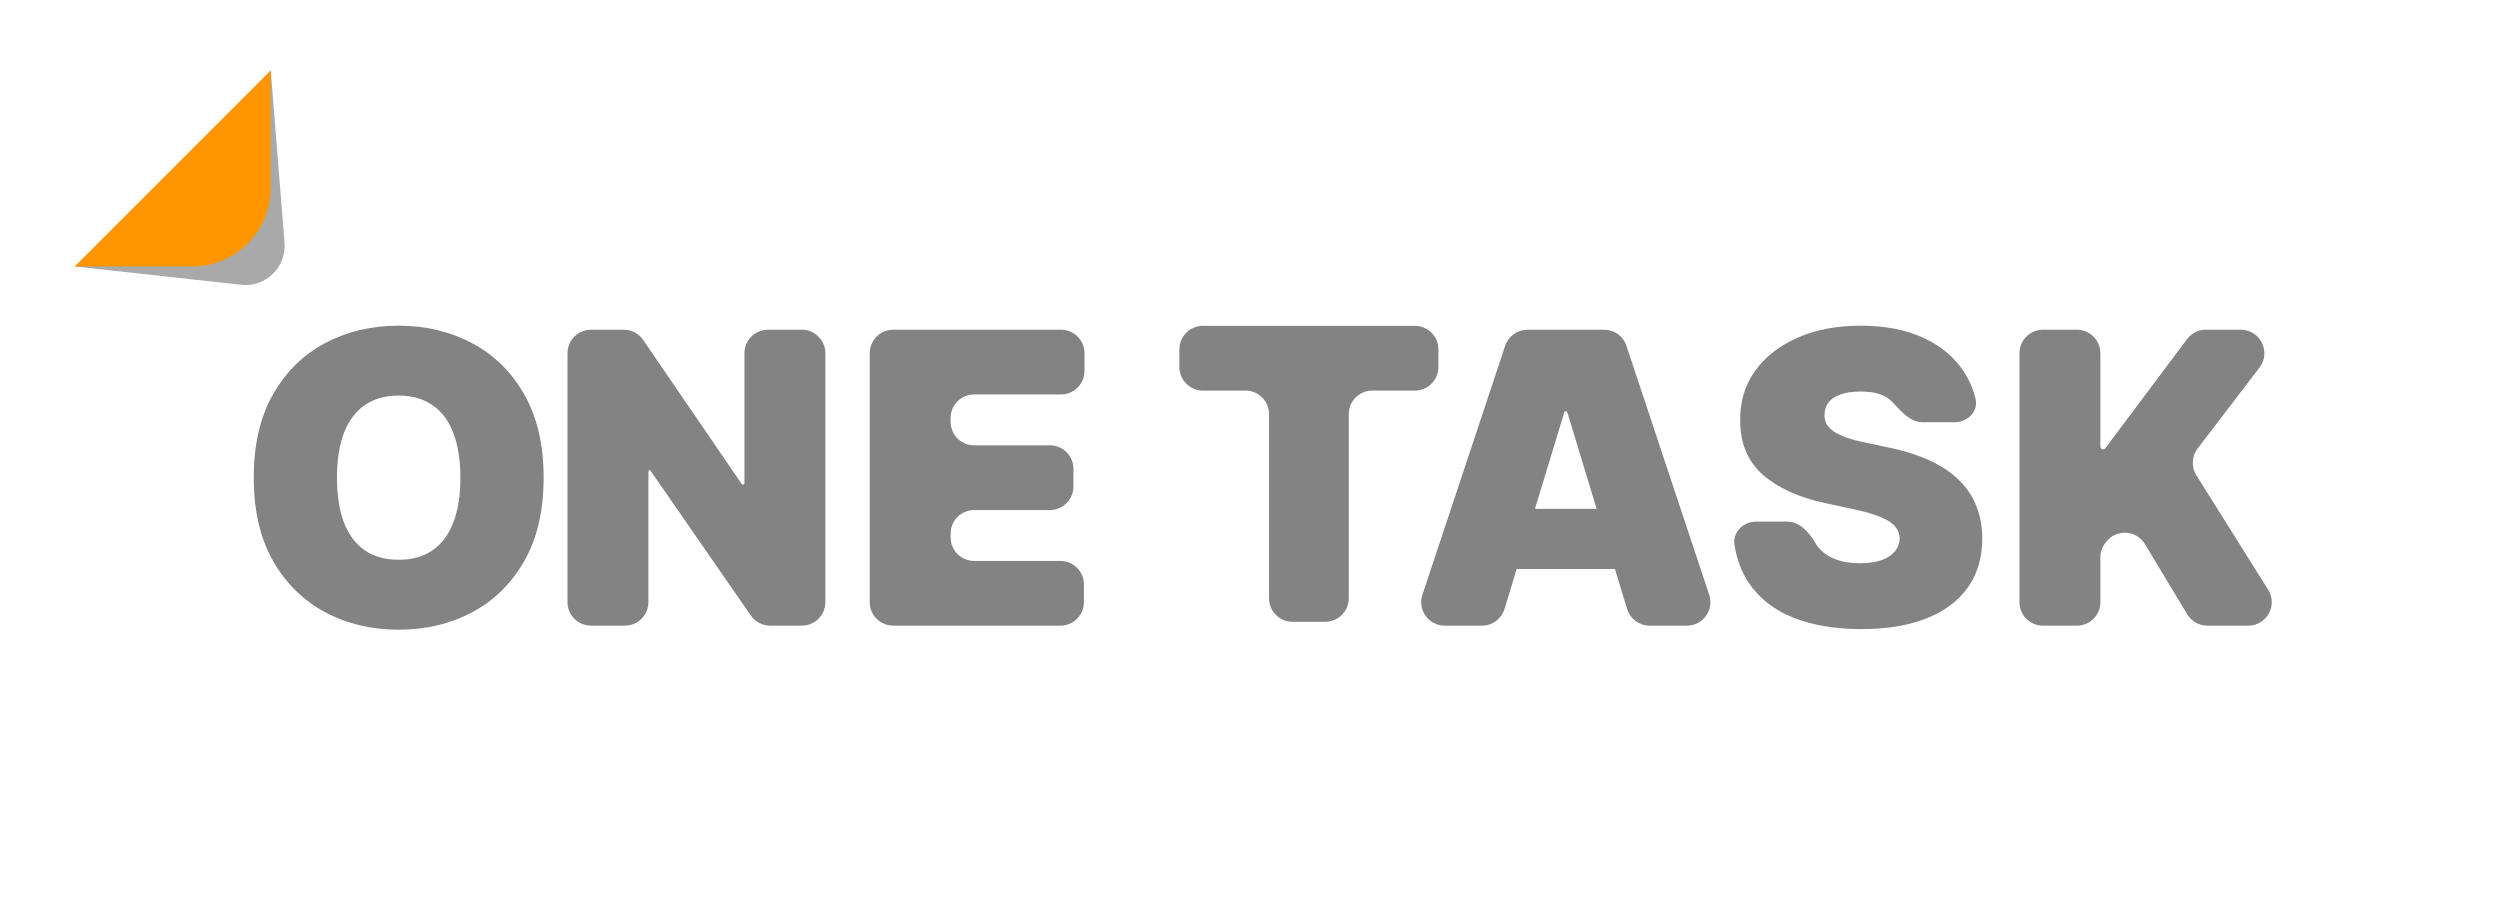 <svg width="319" height="117" viewBox="0 0 319 117" fill="none" xmlns="http://www.w3.org/2000/svg">
<g filter="url(#filter0_dd_72_109)">
<path d="M302.655 11C308.178 11 312.655 15.477 312.655 21V101C312.655 106.523 308.177 111 302.655 111H21.544C16.021 111 11.544 106.523 11.544 101V36H36.544V11H302.655Z" fill="white"/>
<g filter="url(#filter1_f_72_109)">
<path d="M38.309 32.967C38.561 36.097 35.899 38.681 32.778 38.338L11.544 36L36.544 11L38.309 32.967Z" fill="#787878" fill-opacity="0.64"/>
</g>
<path d="M36.544 11V26C36.544 31.523 32.067 36 26.544 36H11.544L36.544 11Z" fill="#FF9500"/>
</g>
<path d="M153.487 49.838C151.831 49.838 150.487 48.495 150.487 46.838V44.578C150.487 42.921 151.831 41.578 153.487 41.578H180.54C182.197 41.578 183.54 42.921 183.54 44.578V46.838C183.54 48.495 182.197 49.838 180.54 49.838H175.102C173.445 49.838 172.102 51.181 172.102 52.838V76.34C172.102 77.996 170.758 79.34 169.102 79.34H164.926C163.269 79.34 161.926 77.996 161.926 76.34V52.838C161.926 51.181 160.583 49.838 158.926 49.838H153.487Z" fill="#838383"/>
<path d="M191.976 77.706C191.591 78.969 190.426 79.833 189.105 79.833H184.346C182.3 79.833 180.854 77.829 181.499 75.887L192.057 44.126C192.465 42.899 193.612 42.072 194.904 42.072H204.688C205.98 42.072 207.127 42.899 207.535 44.126L213.129 60.953L218.093 75.887C218.739 77.829 217.293 79.833 215.246 79.833H210.487C209.166 79.833 208.001 78.969 207.617 77.706L199.988 52.613C199.962 52.529 199.884 52.471 199.796 52.471V52.471C199.708 52.471 199.63 52.529 199.604 52.613L191.976 77.706ZM189.249 67.935C189.249 66.278 190.592 64.935 192.249 64.935H207.195C208.852 64.935 210.195 66.278 210.195 67.935V69.606C210.195 71.262 208.852 72.606 207.195 72.606H192.249C190.592 72.606 189.249 71.262 189.249 69.606V67.935Z" fill="#838383"/>
<path d="M245.312 53.872C243.748 53.872 242.582 52.507 241.527 51.353C241.411 51.227 241.286 51.108 241.151 50.996C240.334 50.308 239.09 49.963 237.419 49.963C236.354 49.963 235.481 50.092 234.8 50.351C234.132 50.596 233.637 50.934 233.315 51.365C232.993 51.795 232.826 52.287 232.813 52.84C232.789 53.294 232.869 53.706 233.055 54.075C233.253 54.432 233.562 54.757 233.983 55.052C234.404 55.335 234.943 55.593 235.599 55.827C236.255 56.06 237.035 56.269 237.938 56.454L241.058 57.117C243.162 57.56 244.964 58.144 246.462 58.869C247.959 59.594 249.185 60.449 250.138 61.432C251.091 62.403 251.791 63.497 252.236 64.714C252.694 65.931 252.93 67.258 252.942 68.697C252.93 71.18 252.305 73.282 251.067 75.002C249.829 76.723 248.058 78.032 245.756 78.93C243.466 79.827 240.711 80.276 237.493 80.276C234.188 80.276 231.303 79.79 228.84 78.819C226.389 77.848 224.482 76.355 223.121 74.339C222.226 72.993 221.625 71.4 221.318 69.557C221.045 67.918 222.428 66.558 224.09 66.558H228.039C229.633 66.558 230.821 67.899 231.631 69.273C231.671 69.34 231.712 69.406 231.755 69.471C232.275 70.258 233.005 70.854 233.946 71.26C234.899 71.665 236.032 71.868 237.344 71.868C238.446 71.868 239.368 71.733 240.111 71.462C240.854 71.192 241.417 70.817 241.801 70.338C242.185 69.858 242.383 69.311 242.395 68.697C242.383 68.119 242.191 67.615 241.819 67.185C241.46 66.742 240.866 66.349 240.037 66.005C239.207 65.648 238.087 65.316 236.676 65.009L232.888 64.198C229.521 63.472 226.865 62.262 224.922 60.565C222.991 58.857 222.031 56.527 222.044 53.577C222.031 51.18 222.675 49.084 223.975 47.29C225.287 45.483 227.1 44.075 229.415 43.068C231.743 42.059 234.41 41.556 237.419 41.556C240.489 41.556 243.144 42.066 245.385 43.086C247.625 44.106 249.352 45.544 250.565 47.401C251.268 48.458 251.772 49.62 252.076 50.884C252.464 52.501 251.07 53.872 249.407 53.872H245.312Z" fill="#838383"/>
<path d="M260.685 79.833C259.028 79.833 257.685 78.49 257.685 76.833V60.953V45.072C257.685 43.415 259.028 42.072 260.685 42.072H265.009C266.666 42.072 268.009 43.415 268.009 45.072V56.992C268.009 57.184 268.164 57.339 268.356 57.339V57.339C268.465 57.339 268.567 57.287 268.633 57.2L279.067 43.273C279.634 42.517 280.523 42.072 281.468 42.072H285.932C288.416 42.072 289.824 44.919 288.316 46.893L280.414 57.234C279.654 58.228 279.591 59.59 280.257 60.65L289.413 75.238C290.667 77.236 289.231 79.833 286.872 79.833H281.661C280.61 79.833 279.635 79.283 279.092 78.383L273.69 69.427C272.6 67.62 270.036 67.473 268.747 69.143L268.634 69.288C268.229 69.813 268.009 70.458 268.009 71.121V76.833C268.009 78.49 266.666 79.833 265.009 79.833H260.685Z" fill="#838383"/>
<path d="M69.367 60.953C69.367 65.156 68.544 68.703 66.897 71.591C65.251 74.468 63.029 76.65 60.231 78.137C57.433 79.612 54.314 80.35 50.872 80.35C47.406 80.35 44.274 79.606 41.476 78.118C38.691 76.619 36.475 74.431 34.829 71.555C33.195 68.666 32.378 65.132 32.378 60.953C32.378 56.749 33.195 53.209 34.829 50.332C36.475 47.444 38.691 45.262 41.476 43.787C44.274 42.299 47.406 41.556 50.872 41.556C54.314 41.556 57.433 42.299 60.231 43.787C63.029 45.262 65.251 47.444 66.897 50.332C68.544 53.209 69.367 56.749 69.367 60.953ZM58.745 60.953C58.745 58.691 58.442 56.785 57.836 55.237C57.241 53.676 56.356 52.496 55.18 51.697C54.017 50.885 52.581 50.48 50.872 50.48C49.164 50.48 47.722 50.885 46.546 51.697C45.382 52.496 44.497 53.676 43.89 55.237C43.296 56.785 42.999 58.691 42.999 60.953C42.999 63.214 43.296 65.126 43.89 66.687C44.497 68.236 45.382 69.416 46.546 70.227C47.722 71.026 49.164 71.425 50.872 71.425C52.581 71.425 54.017 71.026 55.18 70.227C56.356 69.416 57.241 68.236 57.836 66.687C58.442 65.126 58.745 63.214 58.745 60.953Z" fill="#838383"/>
<path d="M102.316 42.072C103.973 42.072 105.316 43.415 105.316 45.072V76.833C105.316 78.49 103.973 79.833 102.316 79.833H98.272C97.288 79.833 96.366 79.35 95.806 78.541L83.003 60.057C82.976 60.017 82.931 59.994 82.883 59.994V59.994C82.802 59.994 82.737 60.059 82.737 60.14V76.833C82.737 78.49 81.393 79.833 79.737 79.833H75.412C73.755 79.833 72.412 78.49 72.412 76.833V45.072C72.412 43.415 73.755 42.072 75.412 42.072H79.594C80.585 42.072 81.511 42.561 82.07 43.378L94.637 61.753C94.673 61.806 94.733 61.838 94.797 61.838V61.838C94.905 61.838 94.992 61.751 94.992 61.643V45.072C94.992 43.415 96.335 42.072 97.992 42.072H102.316Z" fill="#838383"/>
<path d="M113.975 79.833C112.318 79.833 110.975 78.49 110.975 76.833V45.072C110.975 43.415 112.318 42.072 113.975 42.072H135.383C137.04 42.072 138.383 43.415 138.383 45.072V47.332C138.383 48.989 137.04 50.332 135.383 50.332H124.299C122.642 50.332 121.299 51.675 121.299 53.332V53.822C121.299 55.479 122.642 56.822 124.299 56.822H133.971C135.628 56.822 136.971 58.166 136.971 59.822V62.083C136.971 63.739 135.628 65.083 133.971 65.083H124.299C122.642 65.083 121.299 66.426 121.299 68.083V68.573C121.299 70.23 122.642 71.573 124.299 71.573H135.308C136.965 71.573 138.308 72.916 138.308 74.573V76.833C138.308 78.49 136.965 79.833 135.308 79.833H113.975Z" fill="#838383"/>
<defs>
<filter id="filter0_dd_72_109" x="0.544" y="0" width="318.11" height="117" filterUnits="userSpaceOnUse" color-interpolation-filters="sRGB">
<feFlood flood-opacity="0" result="BackgroundImageFix"/>
<feColorMatrix in="SourceAlpha" type="matrix" values="0 0 0 0 0 0 0 0 0 0 0 0 0 0 0 0 0 0 127 0" result="hardAlpha"/>
<feOffset dx="2" dy="2"/>
<feGaussianBlur stdDeviation="2"/>
<feComposite in2="hardAlpha" operator="out"/>
<feColorMatrix type="matrix" values="0 0 0 0 0.086 0 0 0 0 0.106 0 0 0 0 0.114 0 0 0 0.3 0"/>
<feBlend mode="normal" in2="BackgroundImageFix" result="effect1_dropShadow_72_109"/>
<feColorMatrix in="SourceAlpha" type="matrix" values="0 0 0 0 0 0 0 0 0 0 0 0 0 0 0 0 0 0 127 0" result="hardAlpha"/>
<feOffset dx="-4" dy="-4"/>
<feGaussianBlur stdDeviation="3.5"/>
<feComposite in2="hardAlpha" operator="out"/>
<feColorMatrix type="matrix" values="0 0 0 0 0.98 0 0 0 0 0.984 0 0 0 0 1 0 0 0 1 0"/>
<feBlend mode="normal" in2="effect1_dropShadow_72_109" result="effect2_dropShadow_72_109"/>
<feBlend mode="normal" in="SourceGraphic" in2="effect2_dropShadow_72_109" result="shape"/>
</filter>
<filter id="filter1_f_72_109" x="9.544" y="9" width="30.782" height="31.368" filterUnits="userSpaceOnUse" color-interpolation-filters="sRGB">
<feFlood flood-opacity="0" result="BackgroundImageFix"/>
<feBlend mode="normal" in="SourceGraphic" in2="BackgroundImageFix" result="shape"/>
<feGaussianBlur stdDeviation="1" result="effect1_foregroundBlur_72_109"/>
</filter>
</defs>
</svg>
